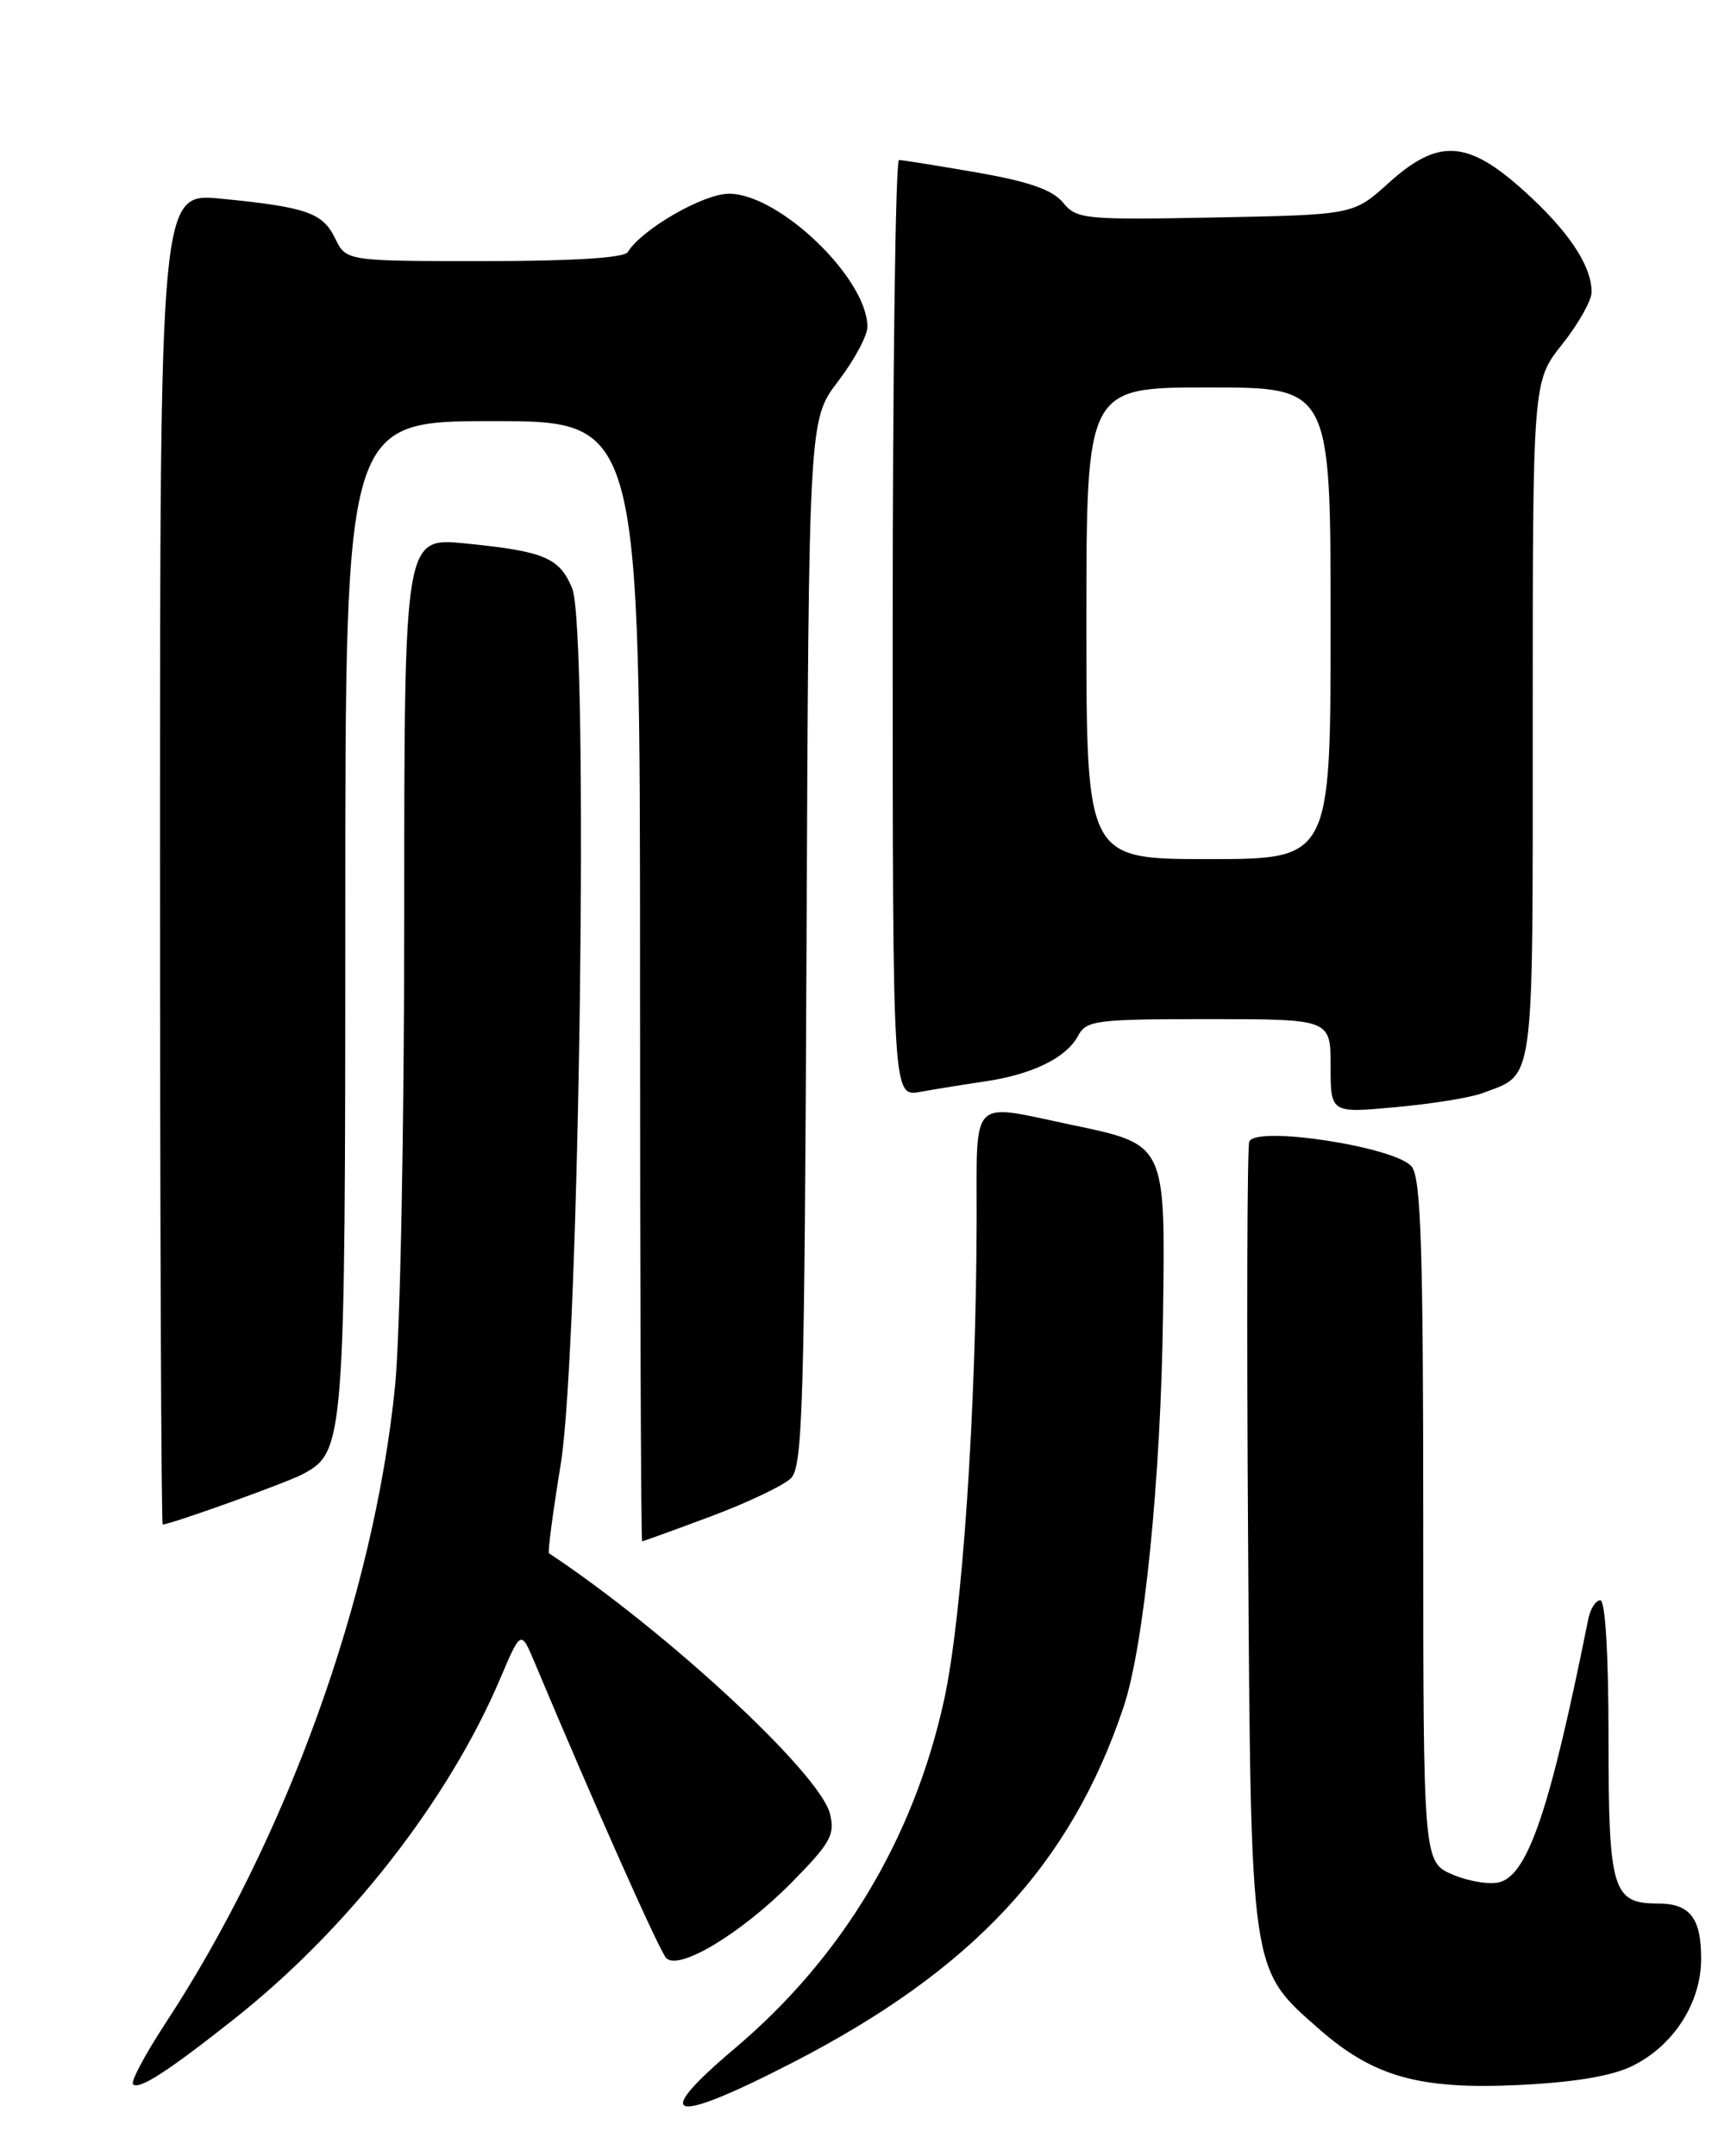 <?xml version="1.0" encoding="UTF-8" standalone="no"?>
<!DOCTYPE svg PUBLIC "-//W3C//DTD SVG 1.1//EN" "http://www.w3.org/Graphics/SVG/1.1/DTD/svg11.dtd" >
<svg xmlns="http://www.w3.org/2000/svg" xmlns:xlink="http://www.w3.org/1999/xlink" version="1.1" viewBox="0 0 204 256">
 <g >
 <path fill="currentColor"
d=" M 94.00 244.95 C 115.47 233.92 127.14 221.40 133.42 202.66 C 135.85 195.39 137.84 175.64 138.10 156.19 C 138.38 135.67 138.49 135.91 127.18 133.54 C 115.07 130.99 116.00 130.05 115.97 144.75 C 115.92 167.51 114.26 192.01 112.10 201.85 C 108.49 218.31 99.99 232.45 87.22 243.23 C 77.15 251.74 79.59 252.36 94.00 244.95 Z  M 27.72 239.78 C 41.28 229.08 53.23 213.80 59.40 199.29 C 61.86 193.50 61.86 193.50 63.53 197.50 C 70.56 214.24 78.31 231.67 79.11 232.48 C 80.61 234.02 88.00 229.57 93.97 223.54 C 98.62 218.82 99.18 217.83 98.55 215.34 C 97.37 210.56 79.11 193.64 65.19 184.42 C 65.02 184.31 65.65 179.55 66.58 173.86 C 68.83 160.12 69.95 74.70 67.94 69.85 C 66.43 66.21 64.66 65.46 55.25 64.52 C 48.00 63.80 48.00 63.80 48.00 108.72 C 48.00 133.95 47.52 158.44 46.91 164.58 C 44.40 189.54 34.03 218.32 19.64 240.23 C 17.23 243.91 15.50 247.16 15.80 247.46 C 16.49 248.16 19.89 245.97 27.72 239.78 Z  M 193.83 245.29 C 198.73 242.88 202.00 237.79 202.00 232.55 C 202.00 227.71 200.66 226.00 196.87 226.00 C 191.47 226.00 191.00 224.44 191.00 206.43 C 191.00 196.36 190.62 190.00 190.02 190.00 C 189.48 190.00 188.84 191.01 188.59 192.25 C 184.12 214.54 181.50 222.39 178.17 223.44 C 177.06 223.80 174.54 223.42 172.57 222.60 C 169.00 221.10 169.00 221.10 169.00 180.74 C 169.00 148.54 168.73 140.01 167.66 138.55 C 165.95 136.21 149.09 133.59 148.34 135.55 C 148.09 136.20 148.03 157.38 148.20 182.62 C 148.54 234.60 148.41 233.67 156.58 240.86 C 163.08 246.58 168.52 248.11 180.35 247.55 C 186.96 247.23 191.39 246.49 193.83 245.29 Z  M 84.43 180.03 C 88.79 178.40 93.07 176.36 93.93 175.50 C 95.32 174.11 95.53 166.68 95.77 111.88 C 96.04 49.82 96.04 49.82 99.52 45.27 C 101.44 42.76 103.00 39.85 103.00 38.81 C 103.00 33.07 92.53 23.00 86.56 23.00 C 83.52 23.00 76.22 27.21 74.54 29.93 C 74.12 30.62 68.02 31.00 57.50 31.00 C 41.11 31.00 41.11 31.00 39.80 28.31 C 38.32 25.26 36.42 24.59 26.25 23.59 C 19.00 22.88 19.00 22.88 19.00 101.94 C 19.00 145.42 19.15 181.00 19.32 181.00 C 20.25 181.00 34.06 176.04 35.96 175.02 C 40.92 172.37 41.00 171.32 41.00 108.53 C 41.00 50.00 41.00 50.00 58.50 50.00 C 76.00 50.00 76.00 50.00 76.00 116.50 C 76.00 153.07 76.11 183.00 76.25 183.00 C 76.39 182.99 80.07 181.66 84.43 180.03 Z  M 176.00 129.80 C 182.29 127.43 182.00 129.61 182.00 85.49 C 182.00 45.28 182.00 45.28 185.49 40.89 C 187.41 38.48 188.98 35.69 188.99 34.70 C 189.01 31.55 186.23 27.40 180.93 22.63 C 174.22 16.59 170.77 16.41 164.86 21.75 C 160.71 25.50 160.71 25.50 144.32 25.82 C 128.72 26.12 127.85 26.03 126.22 24.05 C 124.97 22.53 122.19 21.56 116.00 20.48 C 111.33 19.67 107.16 19.00 106.75 19.00 C 106.34 19.00 106.00 44.03 106.00 74.61 C 106.00 130.22 106.00 130.22 109.25 129.64 C 111.04 129.32 114.53 128.75 117.00 128.39 C 122.59 127.56 126.62 125.59 128.01 122.99 C 128.99 121.14 130.12 121.00 143.54 121.00 C 158.00 121.00 158.00 121.00 158.00 126.59 C 158.00 132.17 158.00 132.17 165.75 131.45 C 170.01 131.06 174.62 130.32 176.00 129.80 Z  M 129.00 74.00 C 129.00 46.00 129.00 46.00 143.50 46.00 C 158.00 46.00 158.00 46.00 158.00 74.00 C 158.00 102.00 158.00 102.00 143.50 102.00 C 129.00 102.00 129.00 102.00 129.00 74.00 Z "/>
</g>
</svg>